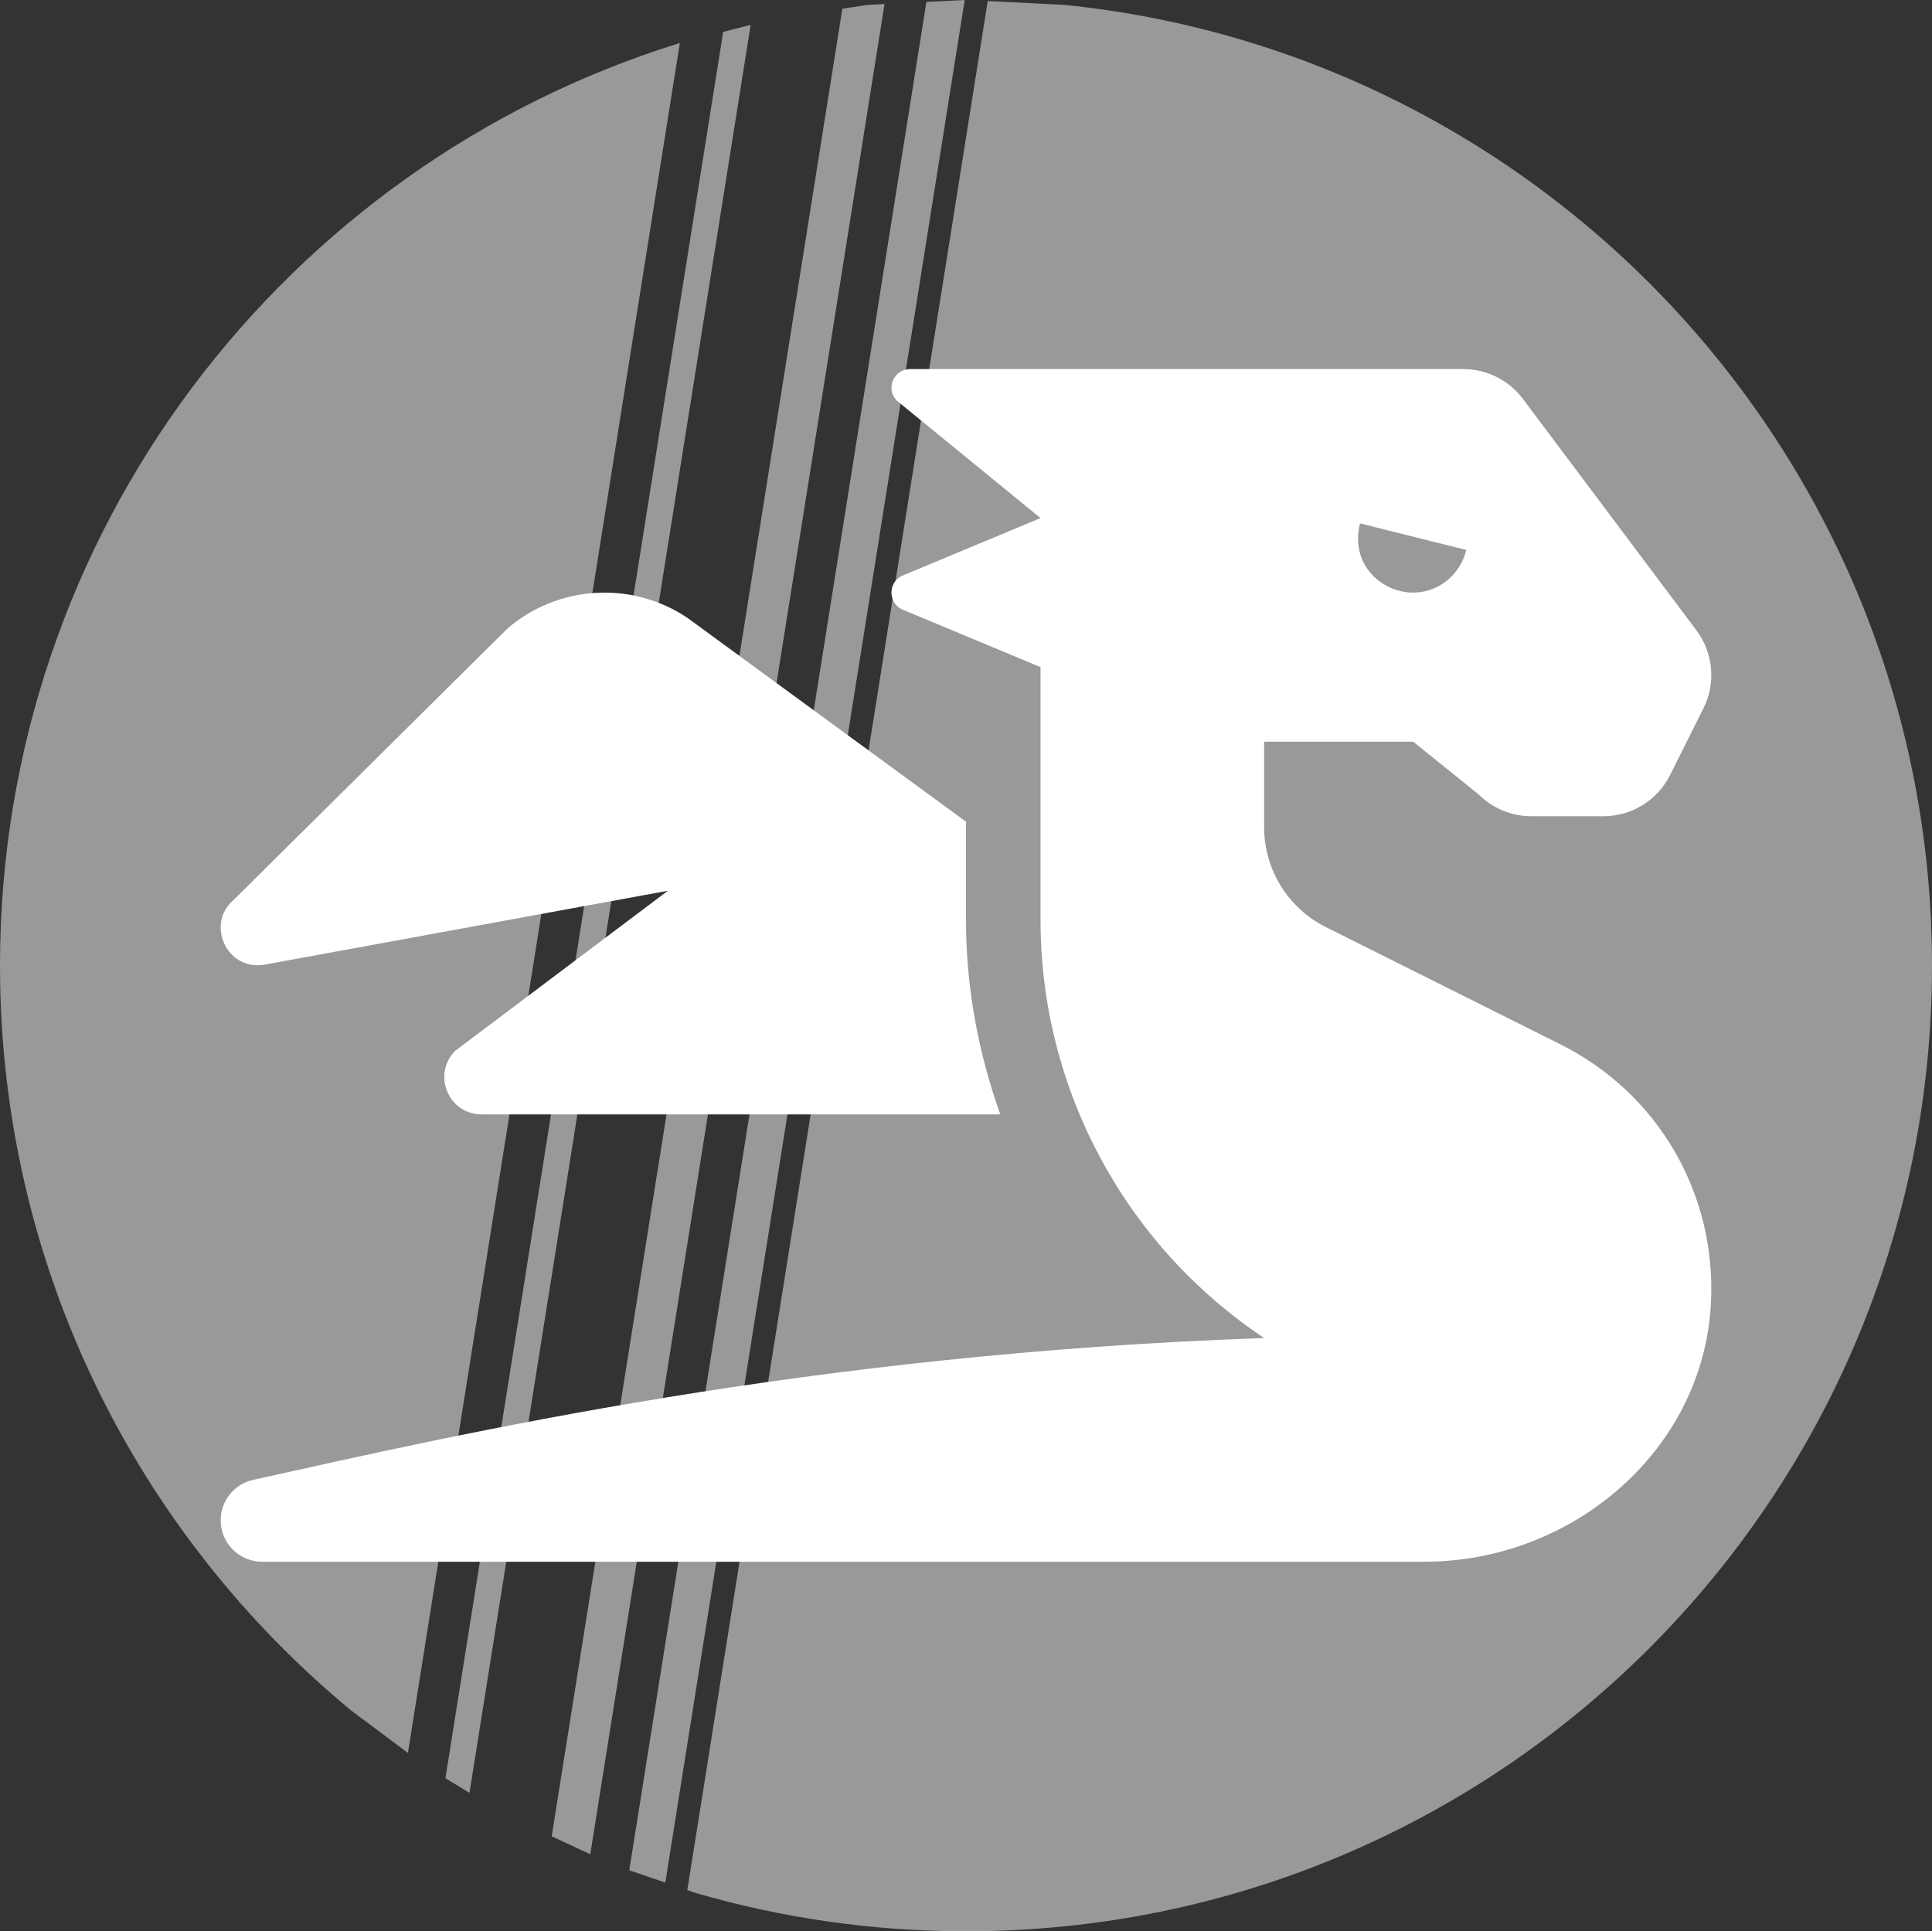 <svg width="3957" height="3956" xmlns="http://www.w3.org/2000/svg" xmlns:xlink="http://www.w3.org/1999/xlink" overflow="hidden"><rect width="100%" height="100%" fill="#333333" stroke="none"/><defs><clipPath id="clip0"><rect x="-1901" y="-889" width="3957" height="3956"/></clipPath></defs><g clip-path="url(#clip0)" transform="translate(1901 889)"><path d="M-508.582-800.786-1065.53 2701.64-1181.01 2615.31C-1620.73 2252.5-1901 1703.44-1901 1088.93-1901 201.312-1316.23-549.759-510.845-800.205ZM-363.533-838.074-939.41 2783.41-988.676 2753.49-419.861-823.594ZM-89.379-880.71-692.043 2909.23-771.026 2872.37-175.744-871.147-124.79-878.922ZM122.027-886.887 279.79-878.922C1277.46-777.625 2056 64.755 2056 1088.93 2056 2181.39 1170.2 3067 77.5 3067-114.575 3067-300.258 3039.64-475.86 2988.59L-493.292 2982.64ZM74.833-889-538.373 2967.24-612.164 2942.03-3.596-885.04Z" fill="#FFFFFF" fill-rule="evenodd" fill-opacity="0.502"/><path d="M-1361.61 1087.45-533.104 935.622-968.536 1263.38C-1016.62 1311.47-982.56 1393.68-914.584 1393.68L147.76 1393.68C102.729 1267.72 77.494 1133.78 77.494 995.838L77.494 794.147-493.653 376.165C-607.281 300.394-757.402 309.317-861.252 398.066L-1421.28 953.181C-1480.34 1002.47-1437.74 1098.33-1361.61 1087.45ZM1294.83 1250.16 814.647 1010.1C737.097 971.322 688.101 892.039 688.091 805.313L688.091 630.247 993.39 630.247 1127.39 738.225C1156.01 766.854 1194.84 782.935 1235.34 782.935L1383.08 782.935C1440.89 782.929 1493.75 750.254 1519.6 698.527L1587.86 561.967C1613.71 510.239 1608.14 448.344 1573.46 402.074L1217.93-72.116C1189.07-110.574 1143.85-133 1095.81-133L-36.898-133C-70.909-133-87.94-92.108-63.898-68.061L230.143 172.184-54.07 290.708C-82.216 304.784-82.216 344.912-54.07 358.988L230.143 477.56 230.143 995.838C230.143 1339.77 402.017 1660.93 688.091 1851.75-244.93 1884.24-955.561 2047.43-1382.69 2142.38-1421.43 2150.97-1449 2185.37-1449 2225.07-1449 2271.83-1411.08 2310-1364.28 2310L1016.48 2310C1318.39 2310.05 1587.05 2083.07 1603.18 1781.51 1615.2 1555.91 1494.75 1350.17 1294.83 1250.16ZM884.532 183.111 1102.3 237.553C1089.18 289.611 1042.81 327.687 987.19 324.681 925.366 321.293 863.877 264.894 884.532 183.111Z" fill="#FFFFFF" fill-rule="evenodd"/></g></svg>